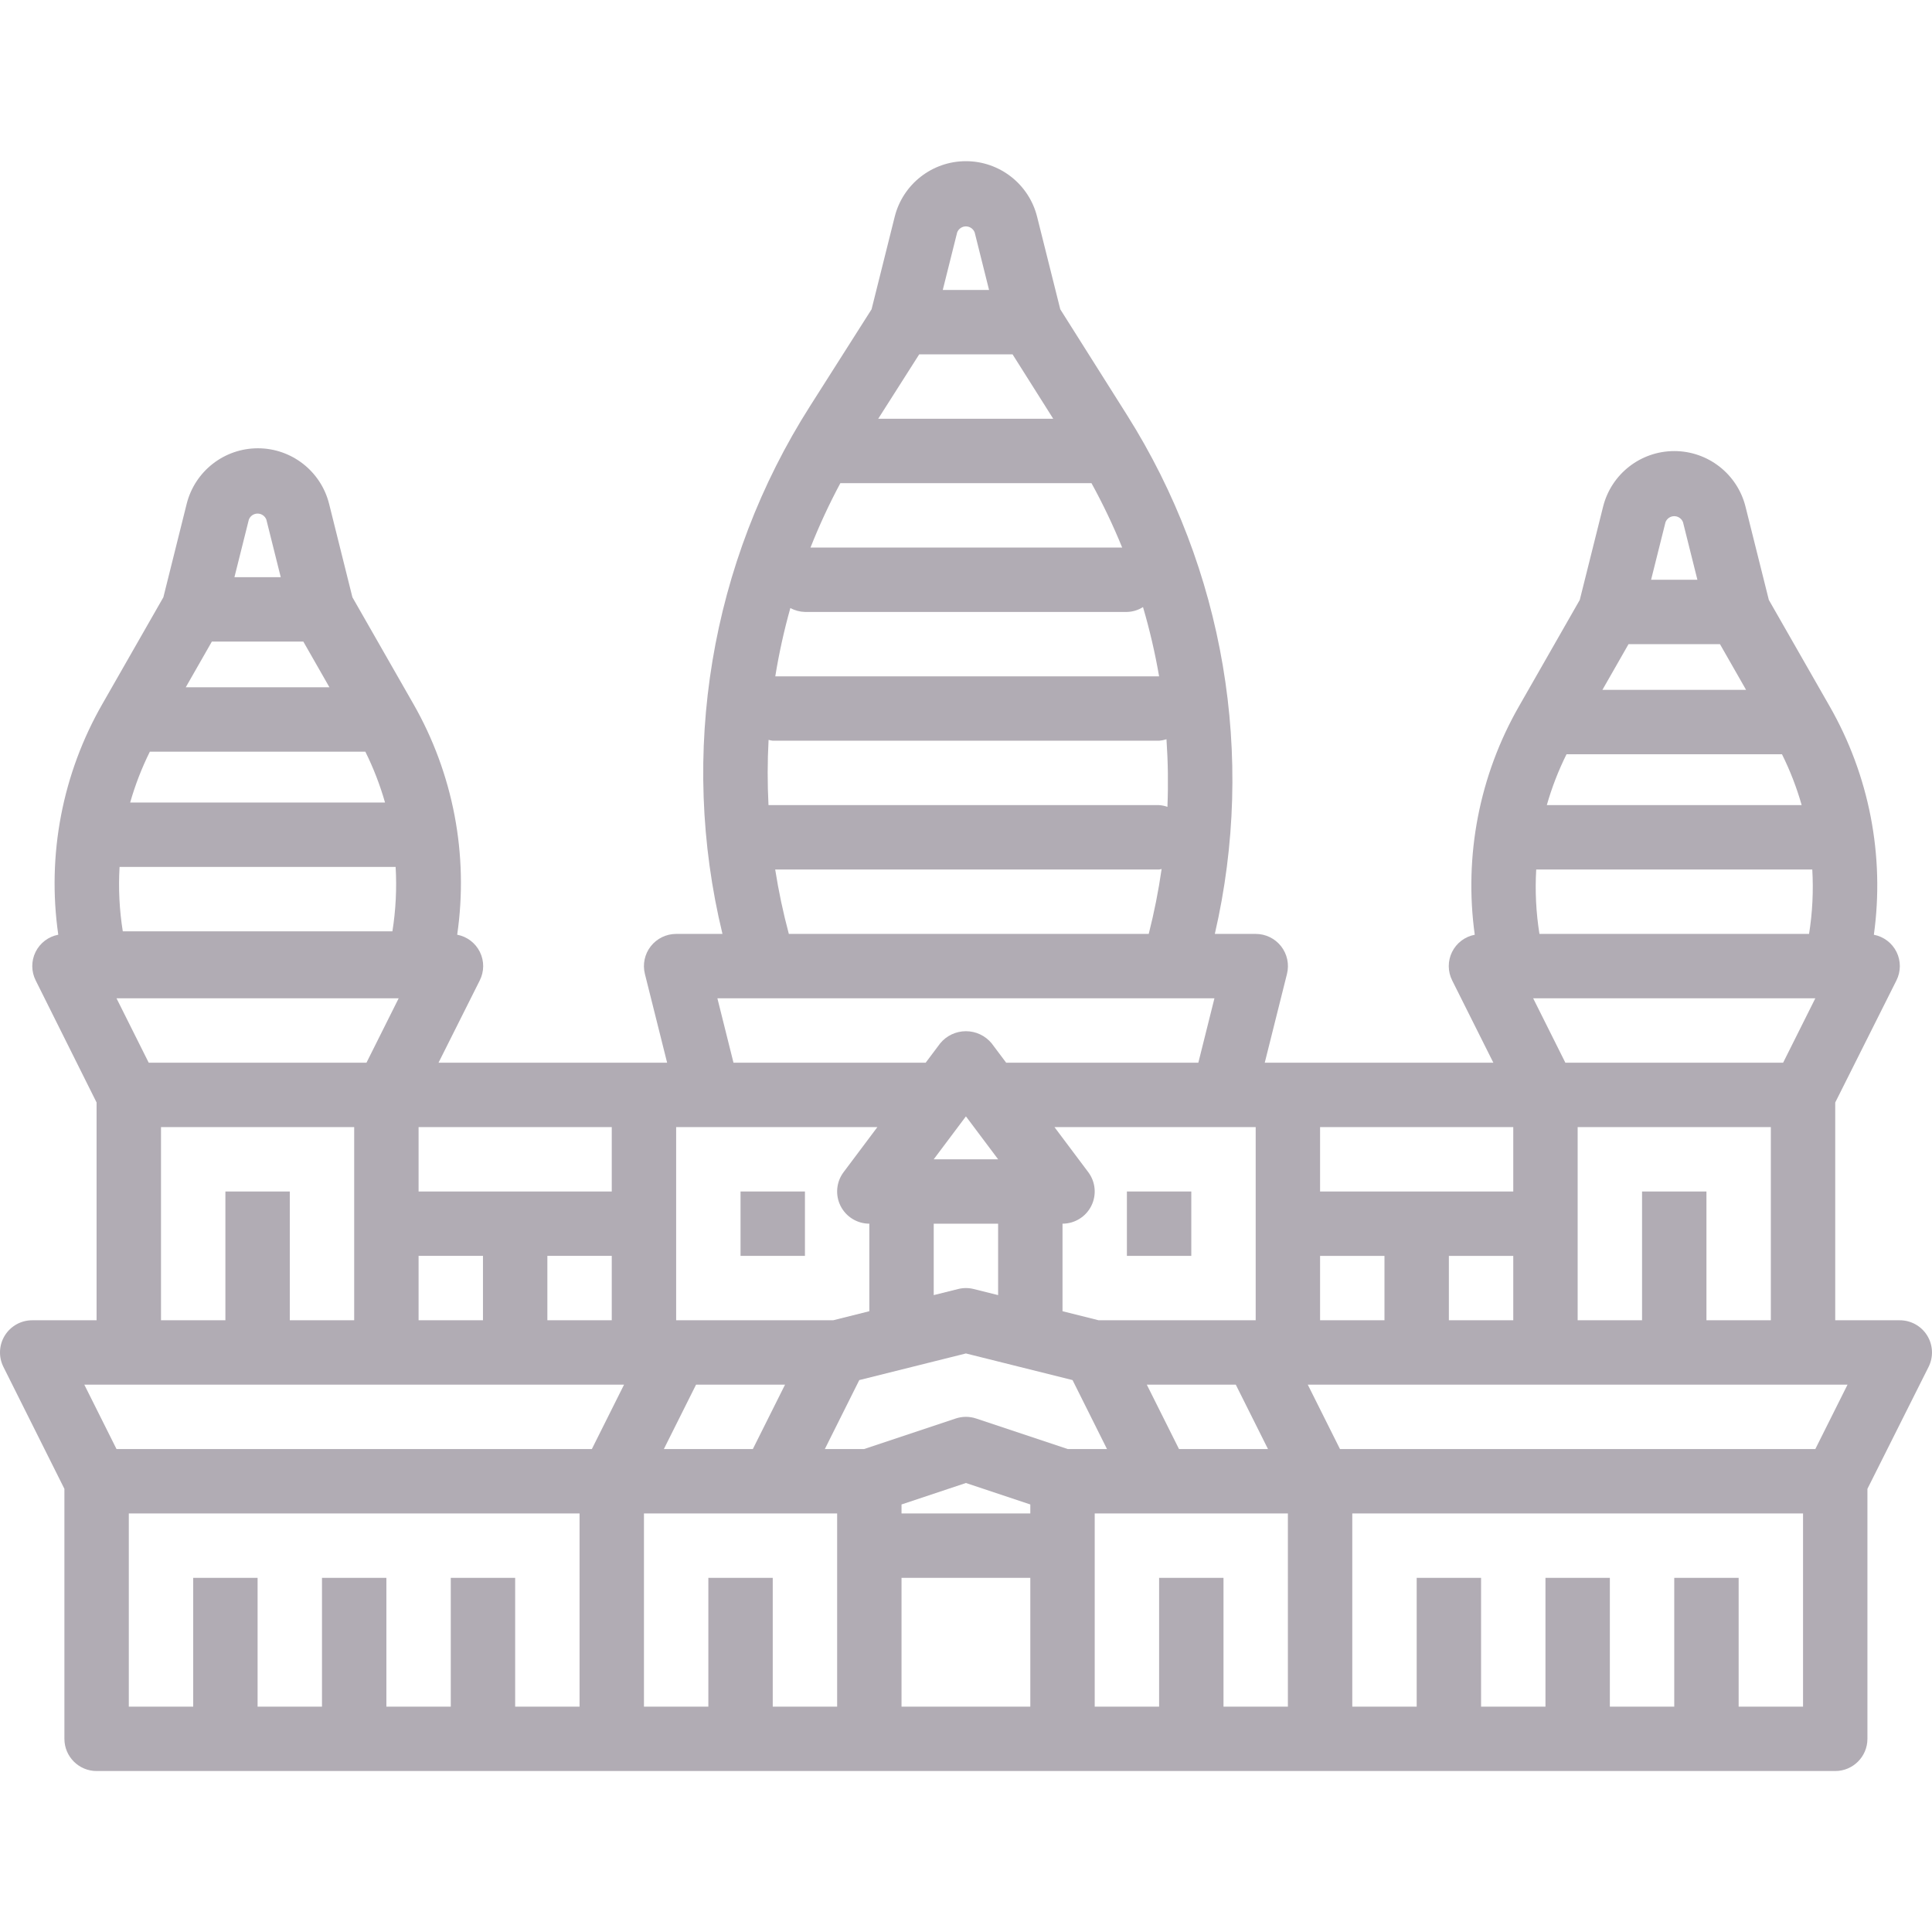<svg height="480pt" viewBox="0 -40 480.048 480" width="480pt" xmlns="http://www.w3.org/2000/svg"><path fill="#b1acb4" d="m8.004 288.027c-2.773-.004-5.348 1.434-6.809 3.789-1.457 2.359-1.59 5.305-.352 7.785l15.16 30.312v62.113c0 4.418 3.582 8 8 8h432c4.418 0 8-3.582 8-8v-62.113l15.199-30.312c1.242-2.484 1.105-5.441-.363-7.801s-4.055-3.789-6.836-3.773h-16v-54.113l15.199-30.312c1.125-2.223 1.141-4.844.039-7.082-1.102-2.234-3.191-3.82-5.637-4.285 2.719-19.629-1.156-39.605-11.008-56.801l-15.09-26.398-5.793-23.16c-2.027-8.121-9.324-13.82-17.695-13.82-8.371 0-15.668 5.699-17.695 13.82l-5.793 23.16-15.086 26.398c-9.855 17.195-13.727 37.172-11.008 56.801-2.449.465-4.539 2.051-5.641 4.285-1.102 2.238-1.086 4.859.039 7.082l10.223 20.426h-56.801l5.523-22.059c.598-2.391.059-4.926-1.461-6.871-1.52-1.941-3.852-3.078-6.316-3.07h-10.152c10.219-44.188 2.352-90.621-21.848-128.977l-16.551-26.223-5.754-22.984c-2.027-8.121-9.324-13.82-17.695-13.82s-15.668 5.699-17.695 13.82l-5.746 22.984-15.254 24c-24.809 38.945-32.676 86.32-21.793 131.199h-11.512c-2.465 0-4.789 1.133-6.309 3.078-1.516 1.941-2.051 4.473-1.453 6.863l5.523 22.059h-56.801l10.238-20.426c1.129-2.223 1.145-4.848.043-7.086-1.102-2.238-3.191-3.828-5.641-4.289 2.879-19.836-.977-40.062-10.945-57.449l-15.09-26.398-5.789-23.199c-2.031-8.121-9.328-13.82-17.699-13.82-8.367 0-15.664 5.699-17.695 13.82l-5.789 23.199-15.09 26.398c-10 17.379-13.879 37.605-11.023 57.449-2.453.461-4.543 2.051-5.645 4.289-1.102 2.238-1.086 4.863.043 7.086l15.121 30.312v54.113zm440 96h-16v-32h-16v32h-16v-32h-16v32h-16v-32h-16v32h-16v-48h112zm-34.176-294.297c.344-.902 1.211-1.5 2.176-1.5s1.832.598 2.176 1.5l3.574 14.297h-11.504zm-9.184 30.297h22.719l6.488 11.359h-35.695zm-15.41 27.359h53.539c2.016 4.055 3.652 8.285 4.895 12.641h-63.328c1.238-4.355 2.879-8.586 4.895-12.641zm-7.527 28.641h68.594c.312 5.344.043 10.711-.801 16h-66.992c-.844-5.289-1.113-10.656-.801-16zm69.352 32-8 16h-54.109l-8-16zm-43.055 48v32h-16v-48h48v48h-16v-32zm-80-16h48v16h-48zm48 32v16h-16v-16zm-48 0h16v16h-16zm56 32h75.055l-8 16h-118.109l-8-16zm-240 80h-16v-32h-16v32h-16v-32h-16v32h-16v-32h-16v32h-16v-48h112zm112 0h-32v-32h32zm0-48h-32v-2.234l16-5.336 16 5.336zm-13.473-23.594c-1.641-.547-3.414-.547-5.055 0l-22.777 7.594h-9.75l8.559-17.137 26.496-6.617 26.496 6.617 8.559 17.137h-9.75zm5.473-48.406v17.75l-6.062-1.512c-1.273-.32-2.602-.32-3.875 0l-6.062 1.512v-17.75zm-16-16 8-10.664 8 10.664zm88 136h-16v-32h-16v32h-16v-48h48zm-4.945-64h-22.109l-8-16h22.109zm-11.055-80h8v48h-39.016l-8.984-2.25v-21.75c3.031 0 5.801-1.715 7.156-4.422 1.355-2.711 1.062-5.953-.758-8.379l-8.398-11.199zm-66.176-222.297c.344-.902 1.211-1.5 2.176-1.5s1.832.598 2.176 1.5l3.574 14.297h-11.504zm-9.434 30.297h23.203l10.102 16h-43.488zm-19.59 32h62.398c2.848 5.18 5.395 10.523 7.625 16h-77.441c2.164-5.473 4.641-10.816 7.418-16zm-12.41 31.031c1.109.609 2.348.941 3.609.969h80c1.418-.027 2.805-.445 4-1.211 1.66 5.656 2.996 11.402 4 17.211h-95.367c.926-5.723 2.176-11.387 3.742-16.969zm-5.406 32.758c.332.094.672.164 1.016.211h96c.621-.051 1.238-.172 1.832-.367.383 5.59.465 11.199.238 16.797-.668-.238-1.363-.383-2.07-.43h-97.055c-.277-5.398-.27-10.809.023-16.211zm97.641 32.09c-.781 5.426-1.848 10.809-3.203 16.121h-89.422c-1.414-5.27-2.543-10.613-3.391-16h95.391c.215 0 .398-.105.609-.121zm-98.625 32.121h111.75l-4 16h-47.75l-3.602-4.801c-1.574-1.914-3.922-3.023-6.398-3.023-2.477 0-4.824 1.109-6.398 3.023l-3.602 4.801h-47.754l-4-16zm-22 56v-24h50l-8.398 11.199c-1.82 2.426-2.113 5.668-.758 8.379 1.355 2.707 4.125 4.422 7.156 4.422v21.75l-8.984 2.25h-39.016zm4.945 40h22.109l-8 16h-22.109zm-12.945 32h48v48h-16v-32h-16v32h-16zm-56-96h48v16h-48zm48 32v16h-16v-16zm-48 0h16v16h-16zm-42.176-182.938c.344-.902 1.211-1.5 2.176-1.5s1.832.598 2.176 1.5l3.574 14.297h-11.504zm-9.184 30.297h22.719l6.488 11.359h-35.695zm-15.41 27.359h53.539c2.016 4.055 3.652 8.285 4.895 12.641h-63.328c1.242-4.355 2.879-8.586 4.895-12.641zm-7.527 28.641h68.594c.312 5.348.043 10.711-.801 16h-66.992c-.844-5.289-1.113-10.652-.801-16zm69.352 32.641-8 16h-54.109l-8-16zm-43.055 48v32h-16v-48h48v48h-16v-32zm-24 48h123.055l-8 16h-118.109l-8-16zm0 0"/><path fill="#b1acb4" d="m184.004 256.027h16v16h-16zm0 0"/><path fill="#b1acb4" d="m280.004 256.027h16v16h-16zm0 0"/></svg>